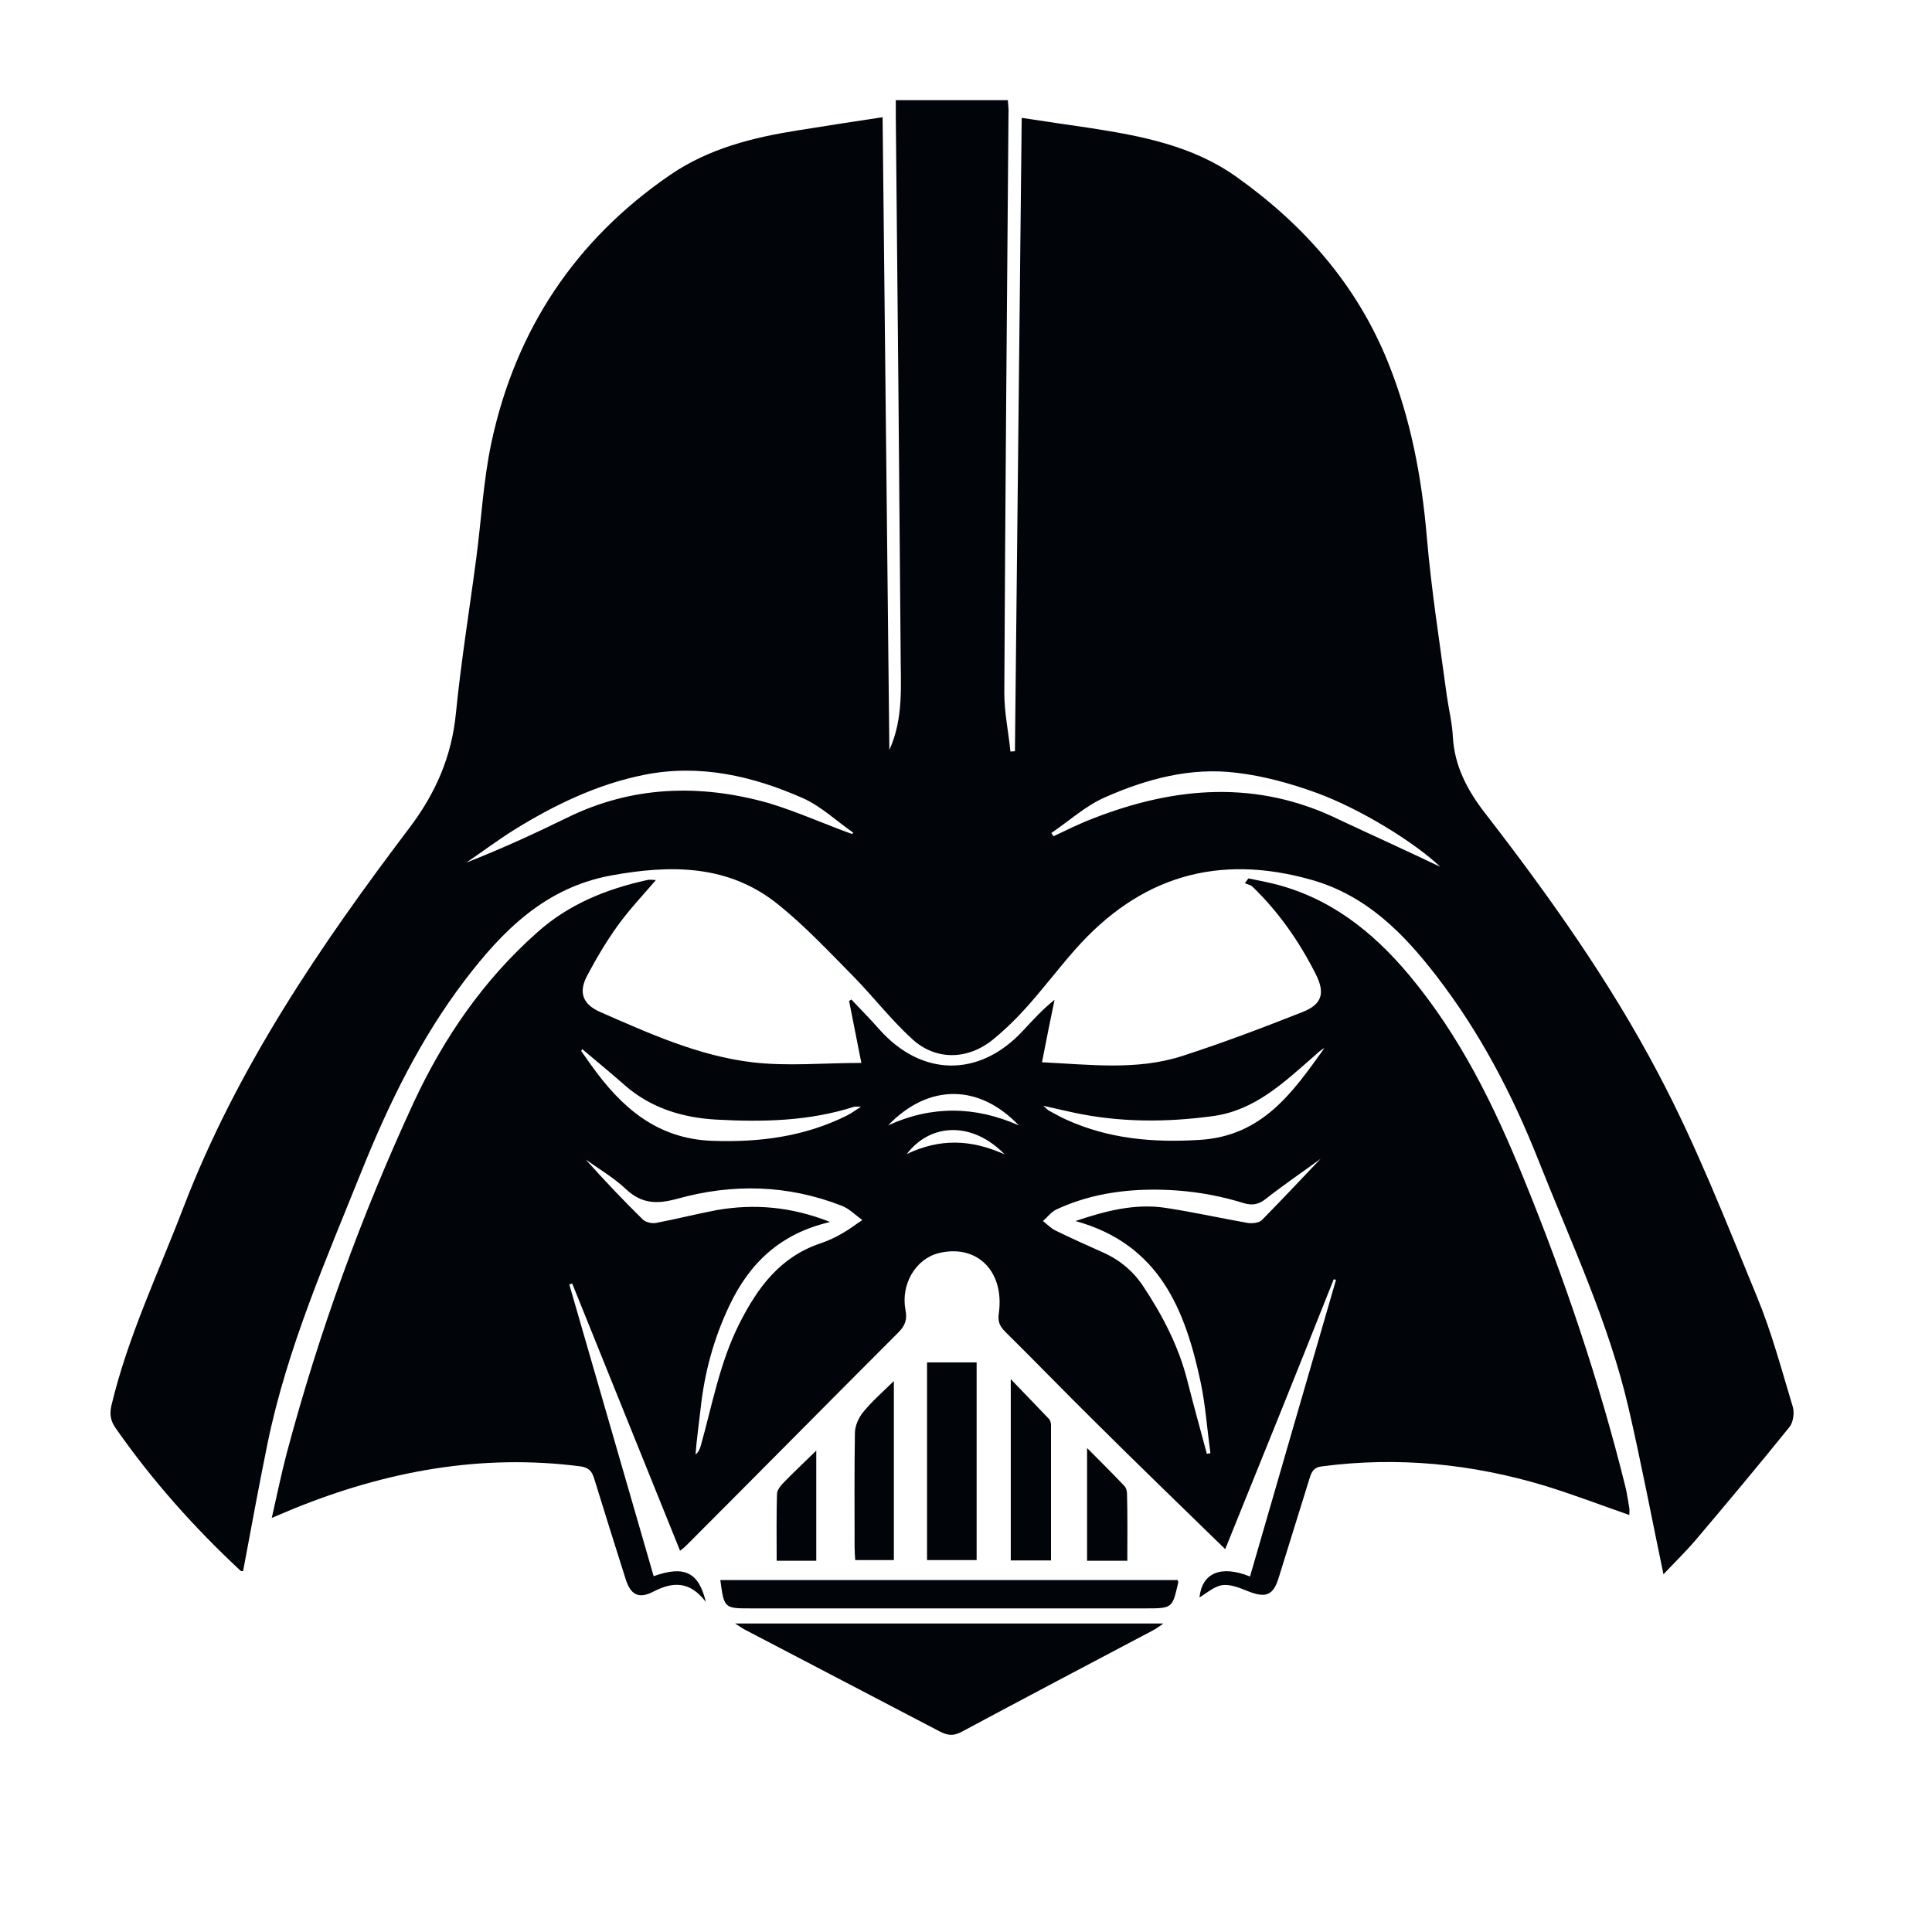 <?xml version="1.0" encoding="utf-8"?>
<!-- Generator: Adobe Illustrator 19.0.0, SVG Export Plug-In . SVG Version: 6.00 Build 0)  -->
<svg version="1.1" id="Layer_1" xmlns="http://www.w3.org/2000/svg" xmlns:xlink="http://www.w3.org/1999/xlink" x="0px" y="0px"
	 viewBox="0 0 600 600" style="enable-background:new 0 0 600 600;" xml:space="preserve" fill="#010409">
<path id="XMLID_121_" fill="#010409" d="M516.6,488.9c-3.8-18.2-7-35.1-10.9-51.9c-6.2-26.6-17.9-51.3-27.9-76.6c-8.1-20.5-18.2-39.8-31.7-57.3
	c-10.2-13.2-21.6-24.9-38.6-29.8c-29.4-8.4-53.7-1-73.7,21.7c-5.1,5.8-9.8,12-14.9,17.7c-3.3,3.7-6.8,7.1-10.6,10.2
	c-7.8,6.3-17.7,6.5-25-0.2c-6.6-6-12.1-13.2-18.4-19.6c-7.5-7.6-14.8-15.4-23.1-22.1c-15.5-12.6-33.5-12.5-52.1-9.1
	c-20.4,3.8-33.6,17.1-45.4,32.6c-13.6,17.9-23.4,37.9-31.8,58.7c-11.2,27.9-23.3,55.4-29.4,85c-2.7,13.2-5.1,26.4-7.6,39.7
	c-0.3,0-0.7,0.1-0.8-0.1c-14.4-13.4-27.5-28.1-38.8-44.3c-1.6-2.3-1.9-4.3-1.3-7c5.1-21.4,14.6-41.2,22.4-61.6
	c16.6-43.2,42.3-81,70-117.6c8.3-10.9,13.3-22.4,14.6-35.9c1.6-16.1,4.2-32,6.3-48c1.6-12,2.2-24.1,4.7-35.9c7.5-35,26-63,55.7-83.3
	c11.9-8.1,25.5-11.5,39.4-13.7c8.6-1.4,17.2-2.7,26.4-4.1c0.7,65.7,1.4,131.1,2.1,196.5c4.5-9.9,3.5-20.2,3.5-30.4
	c-0.2-27.7-0.5-55.4-0.7-83.1c-0.3-27.7-0.5-55.4-0.8-83.1c0-1.5,0-3,0-5.2c11.7,0,23,0,34.8,0c0.1,1.6,0.3,3,0.2,4.3
	c-0.5,59.9-1,119.8-1.3,179.8c0,6.1,1.3,12.1,1.9,18.2c0.5,0,0.9-0.1,1.4-0.1c0.7-65.4,1.4-130.7,2.1-196.7c7.2,1.1,14,2.1,20.9,3.1
	c16.2,2.5,32.2,5.5,45.9,15.3c20.9,14.9,37.3,33.5,47,57.6c7,17.4,10.4,35.4,12,54c1.4,16.5,4,32.9,6.2,49.3
	c0.6,4.3,1.7,8.6,1.9,12.9c0.5,9.1,4.5,16.6,9.9,23.6c19.9,25.7,38.8,52.3,53.9,81c11.8,22.3,21,45.9,30.6,69.2
	c4.6,11.1,7.7,22.8,11.2,34.4c0.5,1.8,0.1,4.7-1,6.1c-9.6,11.9-19.4,23.6-29.3,35.3C523.5,481.9,520.2,485.1,516.6,488.9z
	 M447.3,269.2c-8-7.6-24.8-18-38.5-23c-8-2.9-16.3-5.2-24.7-6.2c-14.3-1.8-28,1.9-40.9,7.6c-6,2.6-11.1,7.3-16.7,11.1
	c0.2,0.3,0.5,0.7,0.7,1c4-1.9,8-3.9,12.2-5.5c25.6-10,51.1-12.1,76.6,0.4C426,259.3,436.2,263.9,447.3,269.2z M264.6,259
	c0.1-0.1,0.3-0.3,0.4-0.4c-5.2-3.6-10-8.2-15.6-10.7c-15.6-6.9-32-10.7-49.2-7.3c-14.6,2.9-27.9,9.3-40.5,17.1
	c-5.1,3.2-9.9,6.8-14.9,10.2c10.7-4.2,21-8.9,31.2-13.9c20.3-10,41.4-10.6,62.7-4.6C247.6,252.1,256,255.9,264.6,259z"/>
<path id="XMLID_113_" fill="#010409" d="M380.5,481.1c-13.8-13.4-27.4-26.6-40.9-40c-9.2-9.1-18.2-18.4-27.4-27.5c-1.7-1.7-2.4-3.1-2-5.8
	c1.8-13.1-6.9-21.6-18.8-18.6c-7,1.8-11.7,9.6-10.2,17.6c0.6,3-0.1,4.9-2.2,7c-22.1,22.1-44,44.3-66.1,66.4
	c-0.4,0.4-0.8,0.7-1.7,1.4c-11.2-27.8-22.4-55.4-33.5-83c-0.3,0.1-0.6,0.2-0.9,0.3c8.7,30.2,17.5,60.4,26.2,90.6
	c9.5-3.4,14-1.3,16.2,8c-5-6.6-10.3-6.3-16.3-3.2c-4.6,2.4-7.1,0.9-8.6-3.9c-3.3-10.4-6.6-20.9-9.8-31.3c-0.7-2.2-1.6-3.3-4.2-3.7
	c-30.9-4-60.4,1.5-89,13.1c-1.9,0.8-3.8,1.6-6.9,2.9c1.7-7.4,3-13.9,4.7-20.3c10-37.5,23.2-73.8,39.5-109
	c9.3-19.9,21.6-37.8,38.2-52.5c9.8-8.8,21.5-13.5,34.2-16.3c0.8-0.2,1.7,0,2.7,0c-4.1,4.8-8.3,9.2-11.9,14.2
	c-3.5,4.9-6.6,10.1-9.4,15.4c-2.8,5.2-1.5,8.9,3.8,11.3c15.3,6.7,30.7,13.7,47.4,15.7c10.9,1.3,22.1,0.2,33.9,0.2
	c-1.3-6.7-2.6-13-3.8-19.2c0.2-0.2,0.4-0.3,0.7-0.5c2.9,3.1,5.9,6.1,8.7,9.3c13.1,14.7,30.9,15,44.4,0.6c3.2-3.4,6.2-6.8,10-9.8
	c-1.3,6.3-2.6,12.6-3.9,19.4c14.8,0.7,29.3,2.6,43.4-1.9c12.7-4.1,25.1-8.8,37.5-13.7c6.1-2.4,7.1-5.9,4.1-11.8
	c-5.1-10.1-11.5-19.3-19.7-27.2c-0.6-0.5-1.6-0.7-2.3-1c0.4-0.5,0.7-1,1.1-1.5c2.5,0.5,5.1,1,7.6,1.6c17.6,4.3,30.9,14.8,42.3,28.4
	c15.8,18.9,26.4,40.5,35.6,63.2c12.7,31.1,23.4,62.8,31.5,95.4c0.6,2.3,0.9,4.7,1.3,7c0.1,0.7,0,1.4,0,2.1
	c-8.9-3.1-17.5-6.4-26.3-9.1c-22.6-6.8-45.6-9.1-69.2-6c-2.6,0.3-3.2,1.8-3.8,3.7c-3.2,10.3-6.4,20.6-9.6,30.9
	c-1.7,5.5-4,6.4-9.7,4.1c-2.5-1-5.4-2.2-7.9-1.8c-2.5,0.4-4.8,2.5-7,3.8c0.8-7.5,6.5-10.2,15.7-6.5c8.9-30.8,17.8-61.4,26.7-92.1
	c-0.2-0.1-0.5-0.2-0.7-0.2C403,425.5,391.7,453.5,380.5,481.1z M257.8,379.5c-15.6,3.6-25.1,12.9-31.3,26
	c-4.8,10.1-7.7,20.7-8.9,31.8c-0.3,2.5-0.6,5-0.9,7.5c-0.3,2.3-0.5,4.6-0.7,6.9c1-0.8,1.3-1.7,1.6-2.6c3.6-12.8,5.9-25.9,12-38
	c5.7-11.3,12.7-20.8,25.3-25c2.4-0.8,4.7-1.9,6.9-3.2c2.1-1.2,4-2.7,6-4c-2.1-1.5-4-3.5-6.3-4.4c-16.8-6.6-34-7-51.2-2.2
	c-6.3,1.7-11,1.6-15.9-3c-3.7-3.5-8.3-6.2-12.5-9.2c5.8,6.5,11.7,12.7,17.8,18.7c0.9,0.8,2.7,1.2,4,1c6.3-1.2,12.6-2.8,18.9-4
	C234.2,373.8,245.7,374.7,257.8,379.5z M410.1,359.9c-5.6,4.1-11.5,8.1-17.1,12.5c-2.3,1.8-4.3,2-6.9,1.2c-10-3.1-20.2-4.4-30.7-4.1
	c-9.5,0.3-18.7,2.1-27.3,6.1c-1.6,0.7-2.8,2.4-4.2,3.6c1.4,1.1,2.6,2.4,4.2,3.1c4.7,2.3,9.4,4.4,14.1,6.5c5.3,2.3,9.6,5.8,12.8,10.6
	c6.1,9.2,11.1,18.8,13.8,29.6c1.9,7.5,4,15,6,22.5c0.4-0.1,0.7-0.1,1.1-0.2c-1-7.3-1.5-14.7-3-21.9c-4.8-22.6-12.8-43-38.9-50.2
	c9.5-3.2,18.5-5.5,27.9-4.1c8.6,1.3,17.1,3.2,25.6,4.7c1.4,0.2,3.5,0,4.4-0.9C398,372.7,404,366.3,410.1,359.9z M180.8,325.8
	c-0.2,0.4-0.3,0.6-0.3,0.6c1,1.5,2.1,2.9,3.1,4.4c9.3,13,20.3,22.9,37.7,23.5c14.6,0.5,28.5-1.3,41.6-7.8c1.4-0.7,2.6-1.6,4.5-2.8
	c-1.3,0-1.8-0.1-2.1,0c-14,4.5-28.4,4.8-42.9,4c-10.4-0.6-20.1-3.5-28.3-10.6C189.8,333.3,185.3,329.6,180.8,325.8z M324,343.4
	c1.1,0.9,1.4,1.4,1.9,1.6c1.7,0.9,3.4,1.9,5.2,2.7c13.2,6,27,7.2,41.5,6.3c19.5-1.2,28.9-14.8,38.7-28.5c-1.2,0.6-2.2,1.6-3.2,2.5
	c-9.3,8.1-18.3,16.8-31.3,18.6c-14.6,2-29.1,2-43.5-1.1C330.4,344.9,327.6,344.2,324,343.4z M275.8,349.5c13.5-6.2,27.1-6,40.6,0
	C304,336.5,288.3,336.5,275.8,349.5z M312,358.5c-9.8-10.1-22.8-10-30.4-0.1C291.9,353.5,301.5,353.8,312,358.5z"/>
<path id="XMLID_101_" fill="#010409" d="M228.3,504.2c44.8,0,88.6,0,133,0c-1.3,0.9-2.1,1.5-3,2c-19.9,10.5-39.8,21-59.6,31.6
	c-2.6,1.4-4.4,1.2-6.9-0.1c-20-10.5-40.1-20.9-60.1-31.4C230.9,505.9,230,505.3,228.3,504.2z"/>
<path id="XMLID_92_" fill="#010409" d="M223.7,490.7c47.3,0,94.7,0,142,0c0.1,0.3,0.3,0.6,0.2,0.8c-1.8,7.9-1.8,8-10,8c-40.9,0-81.8,0-122.7,0
	C224.9,499.5,224.9,499.5,223.7,490.7z"/>
<path id="XMLID_91_" fill="#010409" d="M287.9,423.1c5.3,0,10.2,0,15.4,0c0,20.4,0,40.7,0,61.4c-5,0-10,0-15.4,0
	C287.9,464.1,287.9,443.8,287.9,423.1z"/>
<path id="XMLID_89_" fill="#010409" d="M326.4,484.6c-4.3,0-8.3,0-12.5,0c0-18.5,0-36.7,0-56.3c4.4,4.6,8.2,8.5,11.9,12.4c0.4,0.4,0.6,1.3,0.6,1.9
	C326.4,456.6,326.4,470.5,326.4,484.6z"/>
<path id="XMLID_88_" fill="#010409" d="M277.6,428.9c0,18.9,0,37.1,0,55.6c-3.9,0-7.8,0-12,0c-0.1-1.4-0.2-2.8-0.2-4.1c0-11.8-0.1-23.6,0.1-35.4
	c0-2.2,1.2-4.8,2.6-6.5C270.8,435.2,274,432.4,277.6,428.9z"/>
<path id="XMLID_87_" fill="#010409" d="M350.1,484.7c-4.5,0-8.4,0-12.5,0c0-11.4,0-22.7,0-35c4.3,4.3,8,8,11.6,11.8c0.5,0.5,0.8,1.5,0.8,2.3
	C350.2,470.7,350.1,477.5,350.1,484.7z"/>
<path id="XMLID_86_" fill="#010409" d="M253.5,484.7c-4.1,0-8,0-12.3,0c0-7.1-0.1-13.9,0.1-20.7c0-1.1,0.9-2.3,1.7-3.2c3.3-3.4,6.8-6.7,10.5-10.3
	C253.5,461.9,253.5,473.1,253.5,484.7z"/>
</svg>

